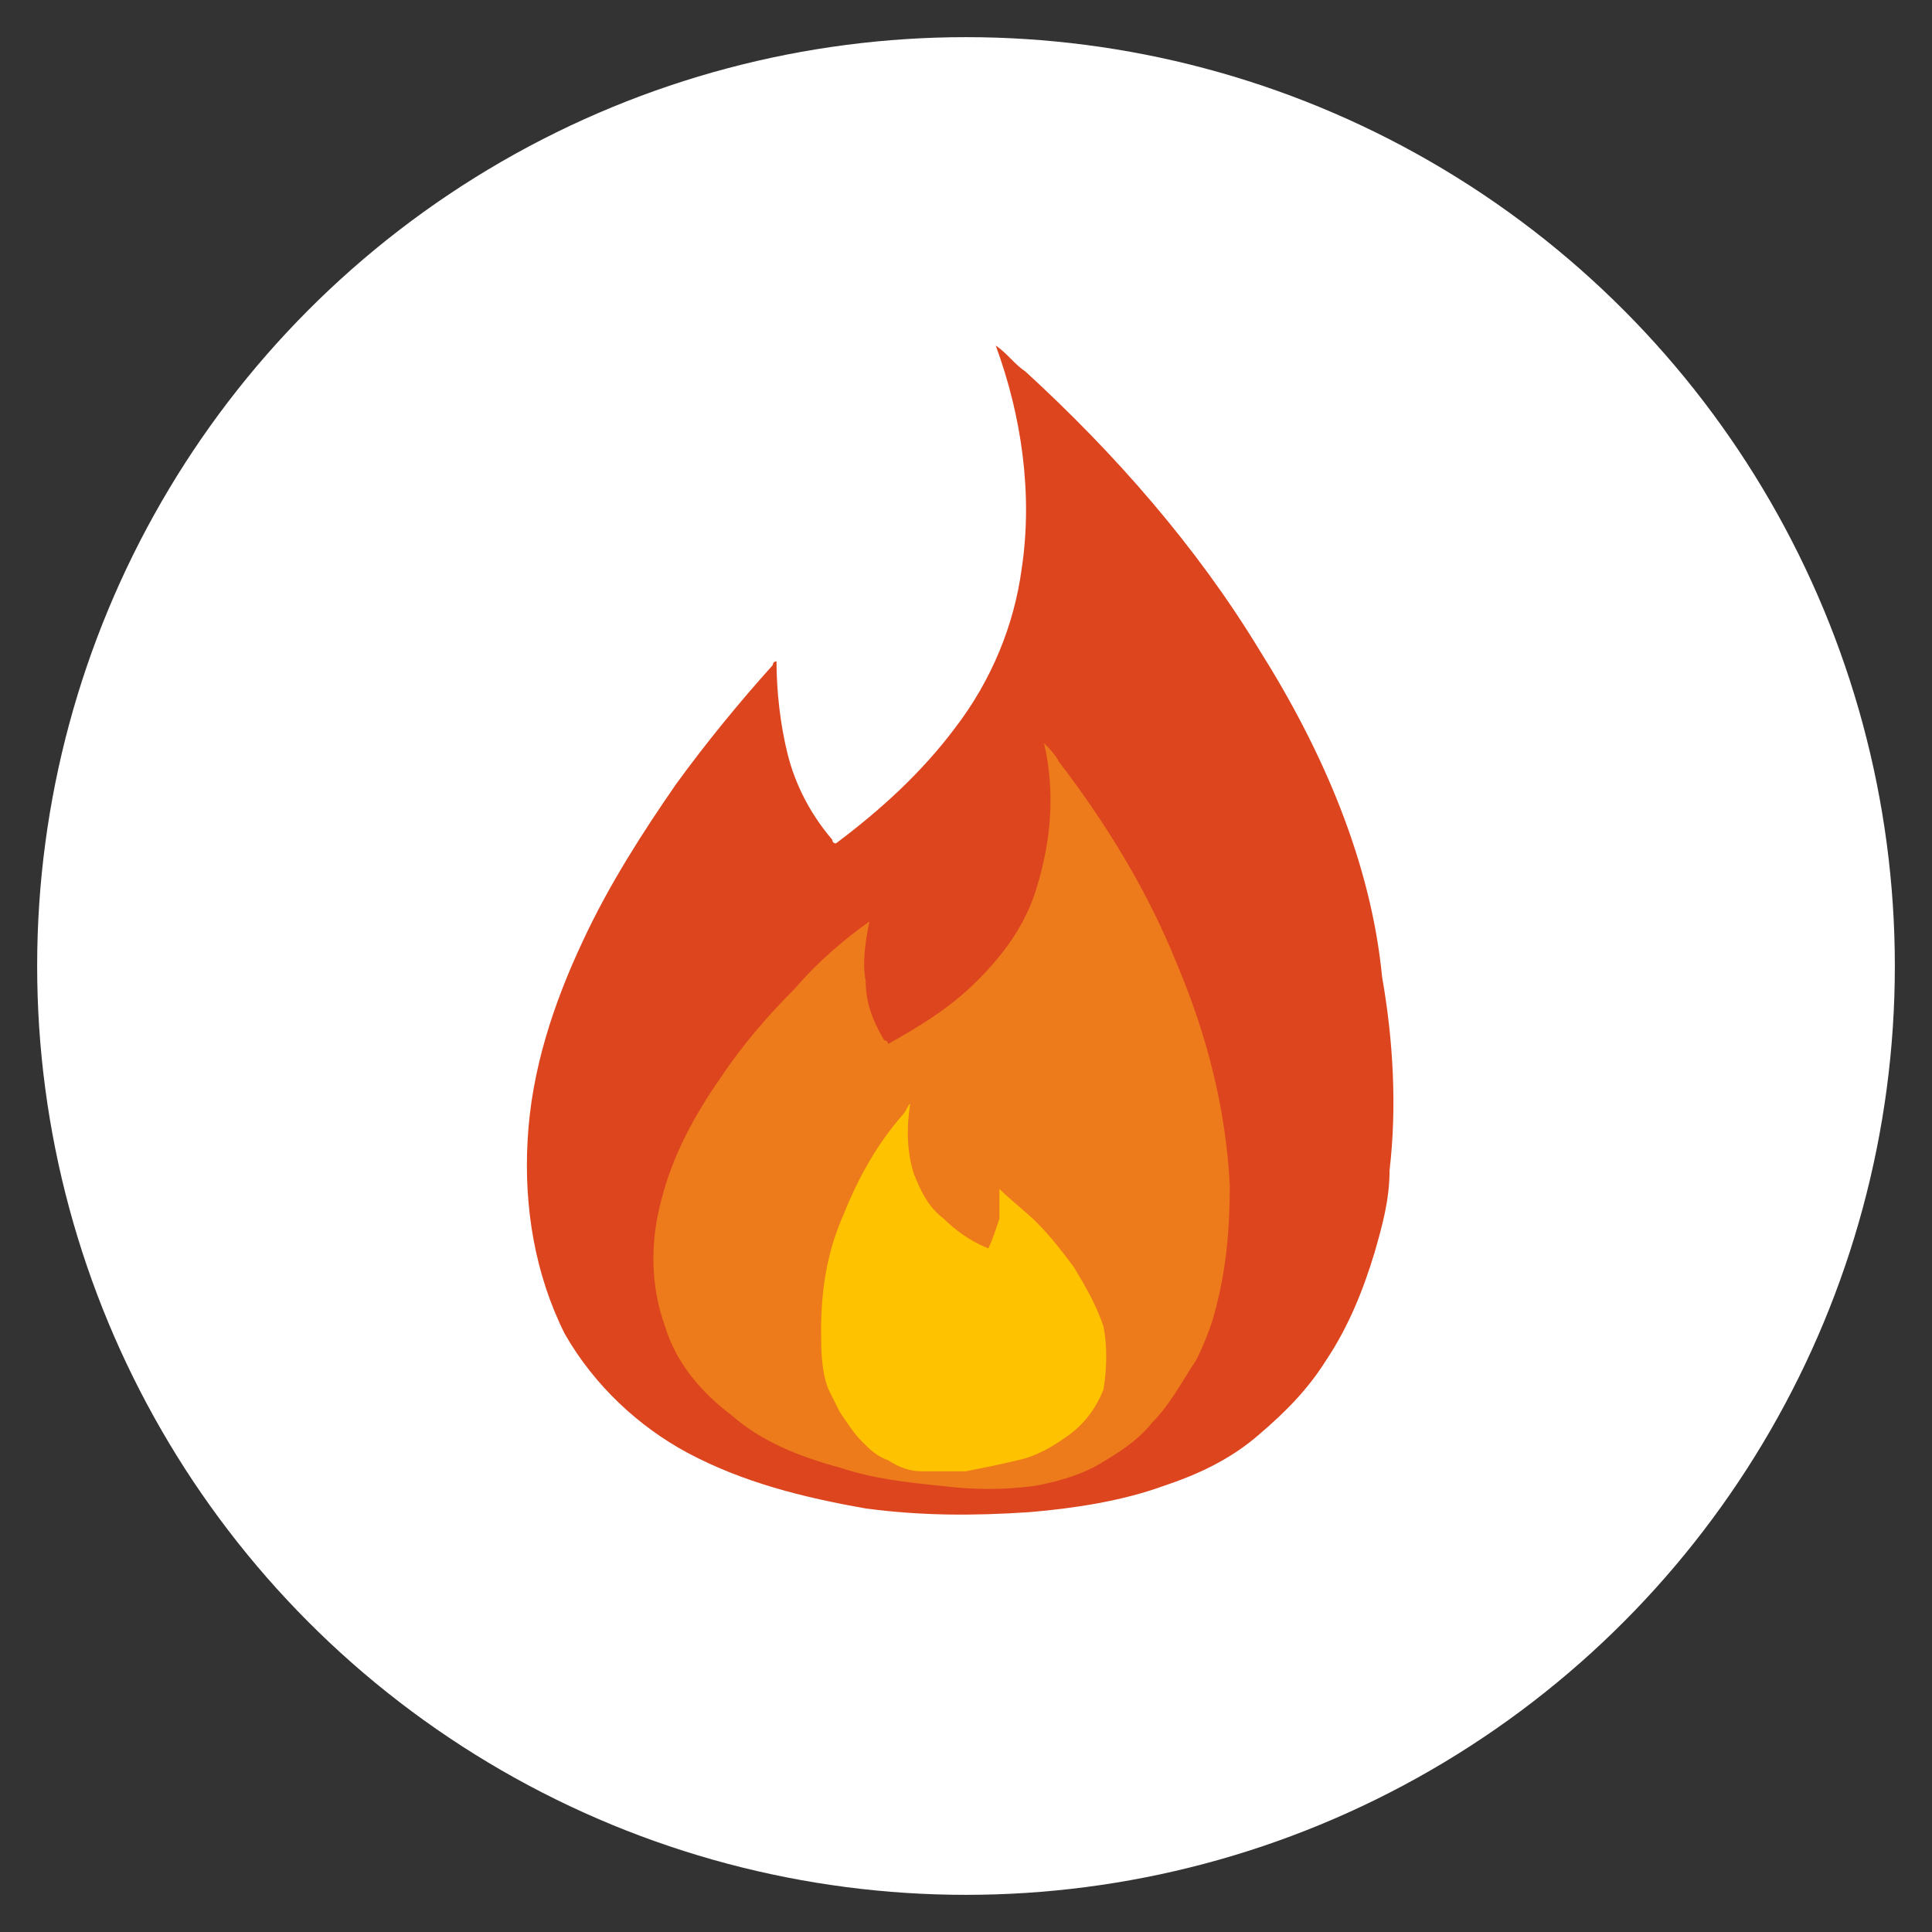 <?xml version="1.0" encoding="utf-8"?>
<!-- Generator: Adobe Illustrator 19.2.1, SVG Export Plug-In . SVG Version: 6.00 Build 0)  -->
<svg version="1.1" id="Layer_1" xmlns="http://www.w3.org/2000/svg" xmlns:xlink="http://www.w3.org/1999/xlink" x="0px" y="0px"
	 viewBox="0 0 52 52" style="enable-background:new 0 0 52 52;" xml:space="preserve">
<rect x="0" y="0" width="52" height="52" fill="#333333" stroke="none"/>
<style type="text/css">
	.st0{fill:#FFFFFF;}
	.st1{fill:#DD451F;}
	.st2{fill:#ED7A1B;}
	.st3{fill:#FFC200;}
</style>
<circle class="st0" cx="26" cy="26" r="25"/>
<g>
	<path class="st1" d="M33.9,17.5c-1.7-2.8-3.9-5.3-6.3-7.5c-0.3-0.2-0.5-0.5-0.8-0.7c0.7,1.9,1,4,0.7,6c-0.2,1.5-0.8,3-1.8,4.3
		c-0.9,1.2-2,2.2-3.2,3.1c-0.1,0-0.1-0.1-0.1-0.1c-0.6-0.7-1-1.5-1.2-2.3c-0.2-0.8-0.3-1.7-0.3-2.5c0,0-0.1,0-0.1,0.1
		c-0.9,1-1.8,2.1-2.6,3.2c-0.9,1.3-1.8,2.7-2.5,4.2c-0.8,1.7-1.4,3.5-1.5,5.4c-0.1,1.8,0.2,3.6,1,5.2c0.8,1.4,2,2.5,3.3,3.2
		c1.5,0.8,3.1,1.2,4.8,1.5c1.5,0.2,2.9,0.2,4.4,0.1c1.2-0.1,2.5-0.3,3.6-0.7c0.9-0.3,1.8-0.7,2.6-1.4c0.7-0.6,1.3-1.2,1.8-2
		c0.6-0.9,1-1.9,1.3-2.9c0.2-0.7,0.4-1.4,0.4-2.2c0.2-1.7,0.1-3.5-0.2-5.2C36.9,23.2,35.6,20.2,33.9,17.5z"/>
	<path class="st2" d="M31.7,26c-0.8-2-1.9-3.8-3.2-5.5c-0.1-0.2-0.3-0.4-0.4-0.5c0.3,1.3,0.2,2.6-0.2,3.9c-0.3,1-0.9,1.8-1.6,2.5
		c-0.7,0.7-1.5,1.2-2.4,1.7c0,0,0-0.1-0.1-0.1c-0.3-0.5-0.5-1-0.5-1.6c-0.1-0.5,0-1.1,0.1-1.6c0,0,0,0,0,0c-0.7,0.5-1.4,1.1-2,1.8
		c-0.7,0.7-1.4,1.5-2,2.4c-0.7,1-1.3,2.1-1.6,3.3c-0.3,1.1-0.3,2.3,0.1,3.4c0.3,1,1,1.8,1.8,2.4c0.8,0.7,1.8,1.1,2.9,1.4
		c0.9,0.3,1.8,0.4,2.8,0.5c0.8,0.1,1.6,0.1,2.4,0c0.6-0.1,1.3-0.3,1.8-0.6c0.5-0.3,1-0.6,1.4-1.1c0.5-0.5,0.8-1.1,1.2-1.7
		c0.2-0.4,0.4-0.9,0.5-1.3c0.3-1.1,0.4-2.2,0.4-3.4C33,29.9,32.5,27.9,31.7,26z"/>
	<path class="st3" d="M22.7,32.7c0.4-1,0.9-1.9,1.6-2.7c0.1-0.1,0.1-0.2,0.2-0.3c-0.1,0.6-0.1,1.3,0.1,1.9c0.2,0.5,0.4,0.9,0.8,1.2
		c0.3,0.3,0.7,0.6,1.2,0.8c0,0,0,0,0,0c0.1-0.2,0.2-0.5,0.3-0.8c0-0.3,0-0.5,0-0.8c0,0,0,0,0,0c0.3,0.3,0.7,0.6,1,0.9
		c0.4,0.4,0.7,0.8,1,1.2c0.3,0.5,0.6,1,0.8,1.6c0.1,0.5,0.1,1.1,0,1.7c-0.2,0.5-0.5,0.9-0.9,1.2c-0.4,0.3-0.9,0.6-1.4,0.7
		c-0.4,0.1-0.9,0.2-1.4,0.3c-0.4,0-0.8,0-1.2,0c-0.3,0-0.6-0.1-0.9-0.3c-0.3-0.1-0.5-0.3-0.7-0.5c-0.2-0.2-0.4-0.5-0.6-0.8
		c-0.1-0.2-0.2-0.4-0.3-0.6c-0.2-0.5-0.2-1.1-0.2-1.6C22.1,34.6,22.3,33.6,22.7,32.7z"/>
</g>
</svg>
